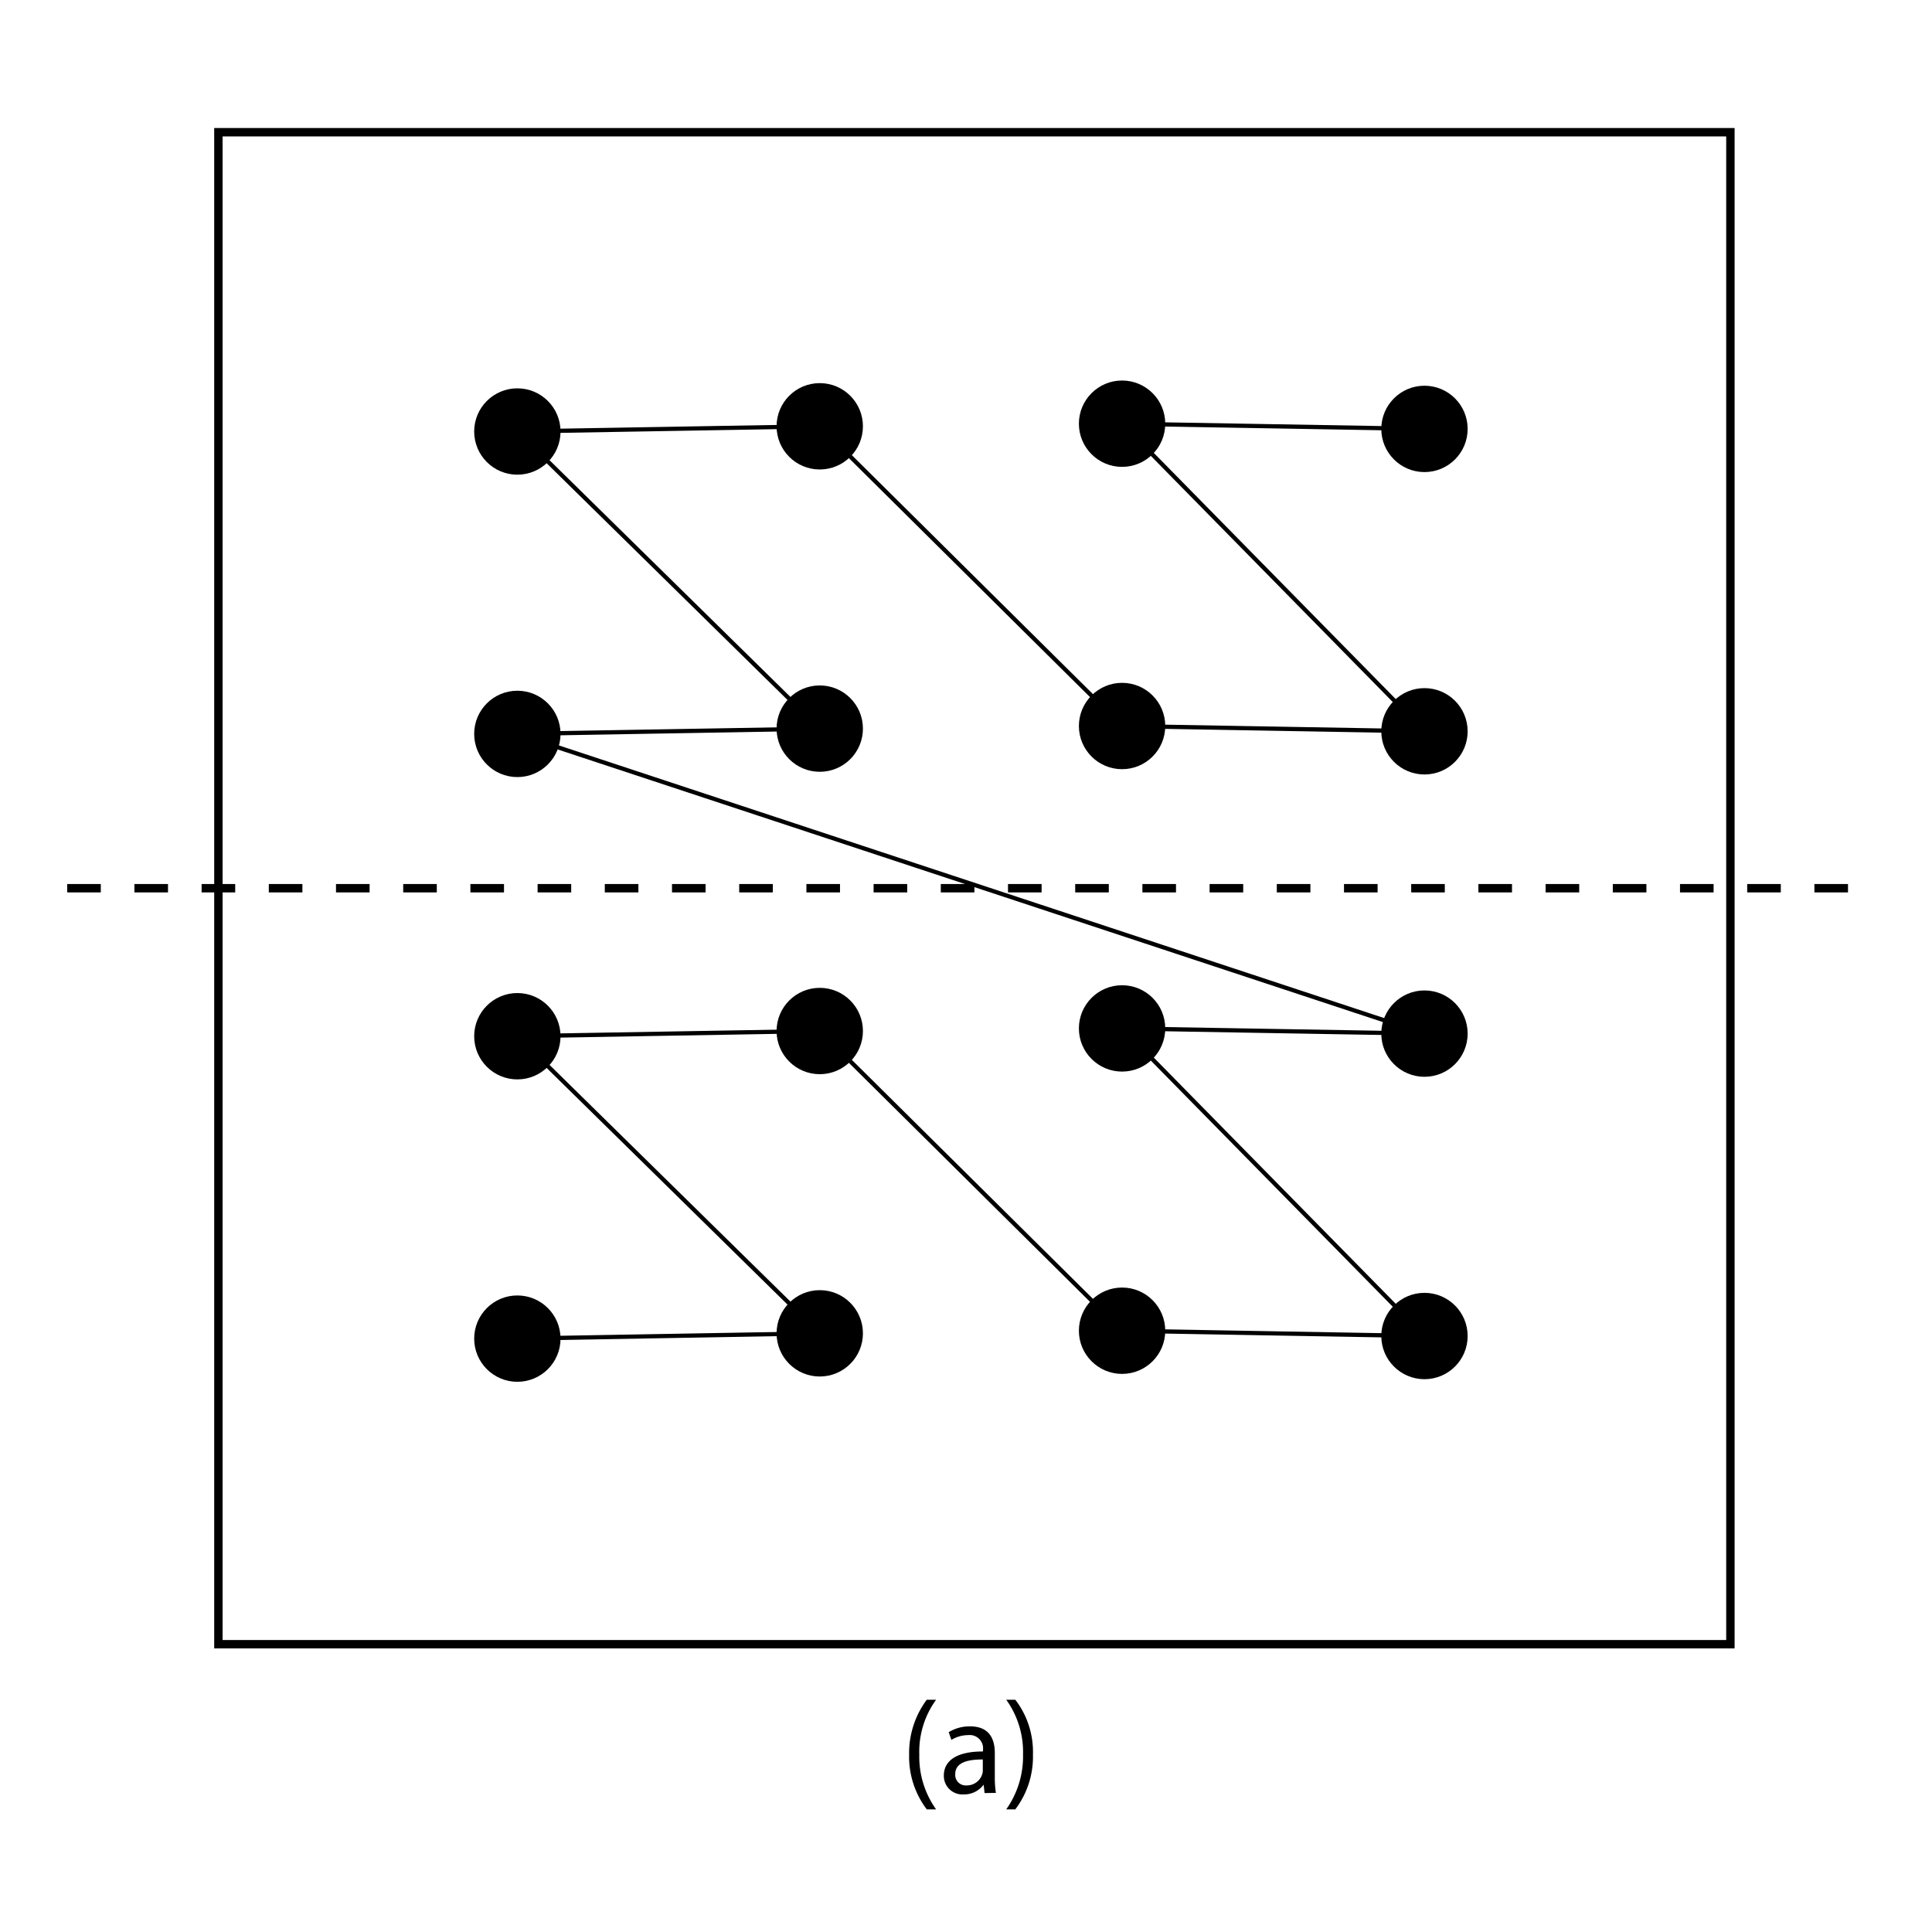 <svg id="Layer_1" data-name="Layer 1" xmlns="http://www.w3.org/2000/svg" viewBox="0 0 230 230"><defs><style>.cls-1,.cls-2,.cls-3{fill:none;stroke:#000;stroke-miterlimit:10;}.cls-1{stroke-width:0.5px;}.cls-3{stroke-dasharray:4;}</style></defs><title>Morton implications a</title><circle cx="61.59" cy="159.36" r="5.14"/><circle cx="97.59" cy="158.73" r="5.14"/><circle cx="133.58" cy="158.42" r="5.14"/><circle cx="169.58" cy="159.05" r="5.14"/><circle cx="61.59" cy="123.36" r="5.14"/><circle cx="97.59" cy="122.74" r="5.14"/><circle cx="133.58" cy="122.43" r="5.14"/><circle cx="169.58" cy="123.05" r="5.14"/><circle cx="61.59" cy="87.37" r="5.14"/><circle cx="97.59" cy="86.74" r="5.14"/><circle cx="133.58" cy="86.43" r="5.14"/><circle cx="169.58" cy="87.06" r="5.14"/><circle cx="61.59" cy="51.37" r="5.14"/><circle cx="97.59" cy="50.75" r="5.14"/><circle cx="133.58" cy="50.44" r="5.14"/><circle cx="169.58" cy="51.06" r="5.14"/><polyline class="cls-1" points="61.59 159.36 97.59 158.73 61.59 123.36 97.59 122.74 133.59 158.42 169.58 159.05 133.59 122.43 169.58 123.05 61.59 87.37 97.59 86.75 61.59 51.37 97.59 50.75 133.59 86.43 169.58 87.06 133.59 50.44 169.58 51.06"/><rect class="cls-2" x="26" y="15.74" width="180" height="180"/><line class="cls-3" x1="8" y1="105.74" x2="222" y2="105.74"/><path d="M111.44,202.35a10.55,10.55,0,0,0-2,6.55,10.77,10.77,0,0,0,2,6.5h-1.11a10.35,10.35,0,0,1-2.1-6.5,10.61,10.61,0,0,1,2.1-6.55Z"/><path d="M117.21,213.46l-.11-1h0a2.88,2.88,0,0,1-2.37,1.16,2.21,2.21,0,0,1-2.37-2.23c0-1.87,1.67-2.89,4.66-2.88v-.16a1.59,1.59,0,0,0-1.76-1.79,3.9,3.9,0,0,0-2,.57l-.32-.92a4.78,4.78,0,0,1,2.55-.69c2.37,0,2.94,1.61,2.94,3.17v2.89a11.54,11.54,0,0,0,.13,1.86Zm-.21-4c-1.53,0-3.28.24-3.28,1.74a1.25,1.25,0,0,0,1.33,1.35,1.92,1.92,0,0,0,1.87-1.3,1.38,1.38,0,0,0,.08-.45Z"/><path d="M119.79,215.4a10.9,10.9,0,0,0,2-6.55,10.65,10.65,0,0,0-2-6.5h1.08a10.18,10.18,0,0,1,2.1,6.52,10.35,10.35,0,0,1-2.1,6.53Z"/></svg>